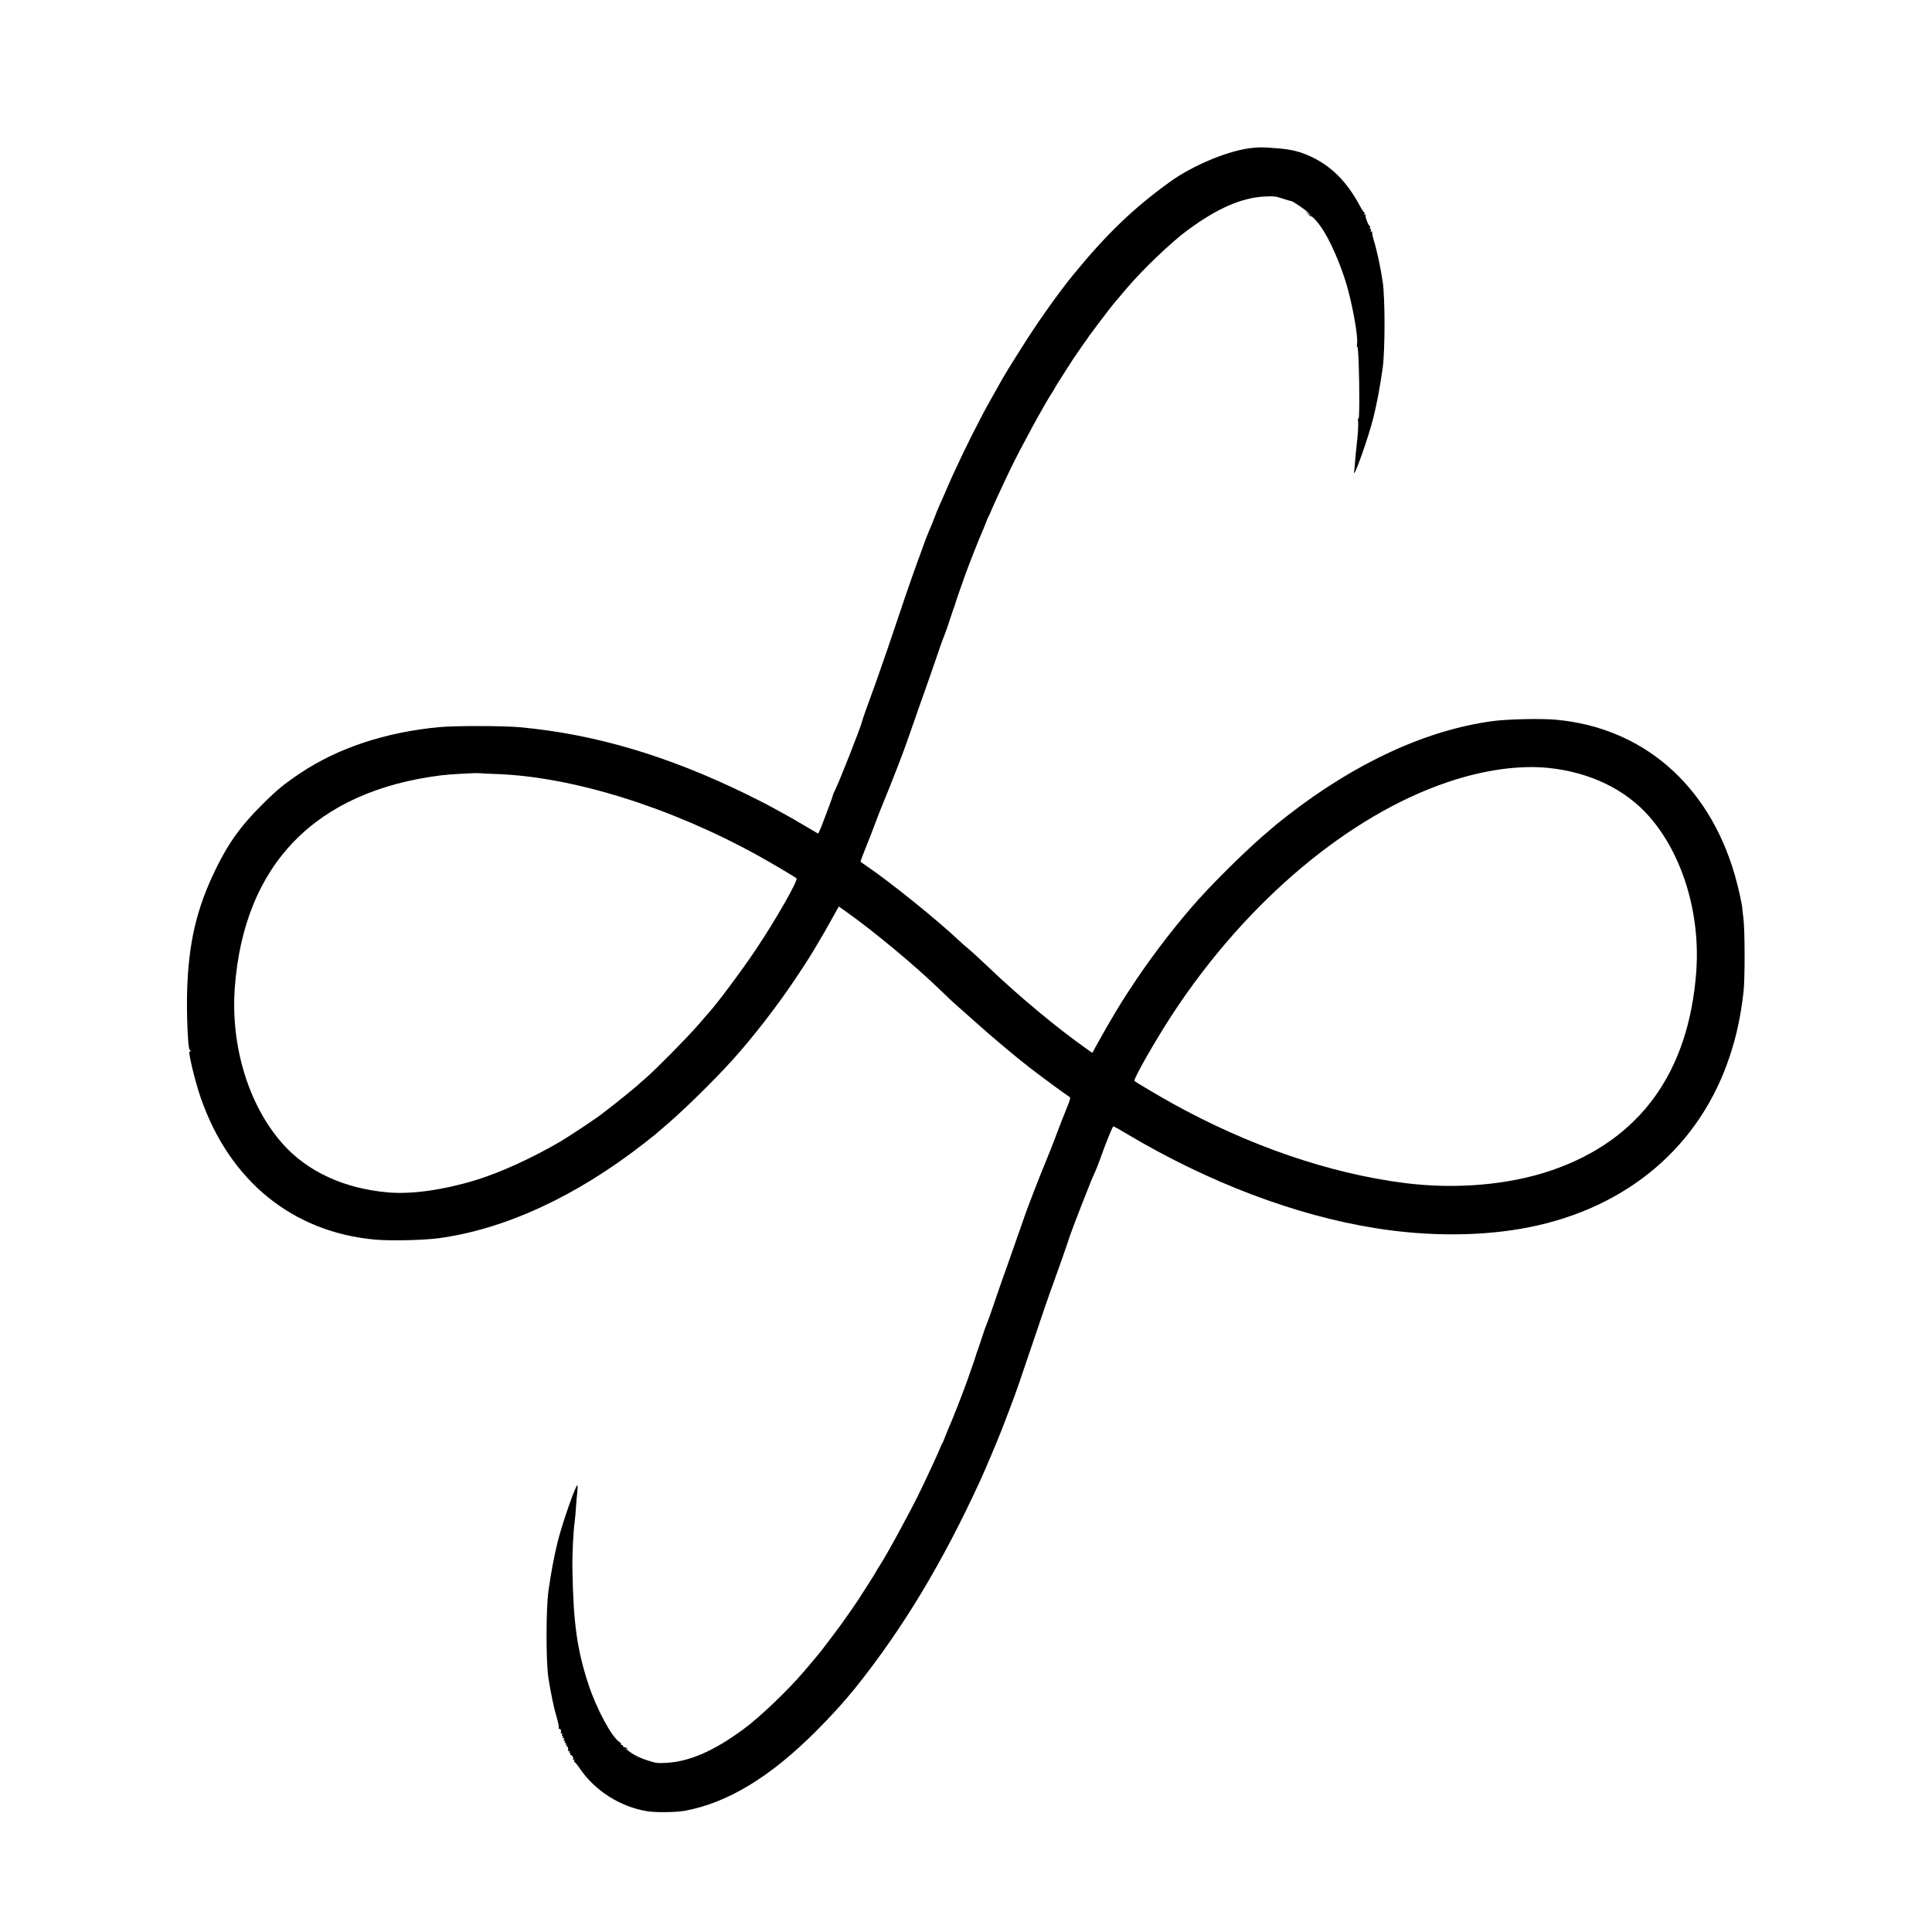 <?xml version="1.0" standalone="no"?>
<!DOCTYPE svg PUBLIC "-//W3C//DTD SVG 20010904//EN"
 "http://www.w3.org/TR/2001/REC-SVG-20010904/DTD/svg10.dtd">
<svg version="1.0" xmlns="http://www.w3.org/2000/svg"
 width="2048pt" height="2048pt" viewBox="0 0 2048 2048"
 preserveAspectRatio="xMidYMid meet">
<g transform="translate(0,2048) scale(0.1,-0.1)"
fill="#000000" stroke="none">
<path d="M13285 18913 c-242 -20 -633 -180 -885 -362 -385 -278 -666 -548
-1021 -981 -168 -205 -396 -529 -568 -805 -52 -82 -105 -168 -119 -190 -14
-22 -42 -69 -63 -105 -165 -294 -185 -329 -227 -410 -135 -257 -289 -578 -376
-785 -26 -60 -51 -118 -57 -128 -9 -17 -39 -91 -90 -222 -11 -27 -27 -65 -35
-83 -8 -18 -23 -56 -34 -85 -10 -29 -29 -81 -42 -117 -45 -118 -145 -402 -201
-570 -101 -304 -214 -633 -281 -820 -37 -102 -84 -232 -105 -290 -21 -58 -41
-118 -45 -135 -16 -64 -236 -624 -280 -711 -14 -29 -26 -56 -26 -61 0 -10 -72
-204 -125 -340 -16 -39 -31 -70 -34 -69 -3 2 -67 39 -141 83 -74 44 -166 97
-205 118 -38 21 -106 58 -150 82 -44 25 -161 84 -260 133 -842 411 -1610 638
-2405 711 -174 16 -687 17 -855 1 -565 -53 -1073 -221 -1469 -486 -178 -119
-248 -177 -412 -340 -226 -226 -351 -400 -488 -681 -204 -417 -290 -789 -303
-1310 -6 -249 10 -597 27 -603 6 -2 10 -8 10 -13 0 -6 -4 -8 -9 -5 -23 15 53
-307 116 -489 306 -884 976 -1428 1854 -1506 162 -14 515 -6 674 16 700 96
1447 441 2162 997 65 51 120 94 123 97 3 3 32 28 65 56 200 165 553 509 761
740 222 248 455 548 656 845 151 223 268 416 432 713 l37 68 67 -47 c304 -215
737 -575 1016 -845 76 -74 152 -145 169 -159 17 -14 103 -90 191 -169 191
-171 423 -366 588 -494 118 -91 390 -291 417 -306 11 -7 3 -34 -39 -137 -29
-70 -74 -187 -101 -259 -26 -71 -73 -191 -104 -265 -72 -172 -217 -548 -240
-620 -10 -30 -73 -210 -140 -400 -68 -190 -149 -421 -180 -514 -31 -94 -65
-188 -75 -210 -10 -23 -33 -86 -50 -141 -18 -55 -38 -116 -45 -135 -8 -19 -19
-51 -24 -70 -6 -19 -25 -78 -44 -130 -19 -52 -42 -117 -51 -145 -10 -27 -29
-79 -43 -115 -13 -36 -36 -94 -50 -130 -27 -72 -87 -217 -109 -267 -8 -18 -21
-51 -30 -74 -8 -23 -18 -47 -22 -53 -5 -6 -15 -27 -22 -46 -20 -51 -113 -254
-212 -460 -108 -224 -367 -699 -440 -807 -15 -23 -28 -44 -28 -47 0 -3 -41
-70 -92 -148 -112 -176 -106 -167 -170 -259 -97 -140 -121 -173 -192 -267 -39
-51 -89 -117 -111 -146 -39 -51 -73 -93 -204 -246 -170 -199 -469 -485 -641
-611 -314 -231 -570 -342 -816 -356 -94 -5 -108 -4 -200 26 -65 20 -123 47
-167 76 -37 25 -67 48 -67 51 0 4 8 0 18 -7 15 -13 16 -12 3 4 -7 9 -21 16
-30 15 -8 -2 -16 4 -16 12 -1 8 -7 14 -14 12 -7 -1 -10 2 -7 7 3 5 -5 16 -18
25 -84 55 -242 350 -329 613 -120 366 -160 652 -169 1218 -3 142 9 403 23 495
5 36 11 106 14 155 3 50 9 123 14 163 4 40 5 75 2 77 -15 15 -160 -400 -210
-600 -36 -144 -73 -342 -98 -525 -26 -193 -26 -741 0 -915 23 -153 60 -329 92
-434 13 -45 21 -89 18 -98 -4 -10 -2 -14 5 -9 13 8 26 -29 16 -45 -5 -8 -3 -9
6 -4 10 6 12 3 8 -13 -4 -14 -2 -20 5 -15 7 4 8 0 4 -11 -5 -11 -3 -15 5 -10
7 5 9 0 6 -14 -4 -14 -2 -20 5 -15 7 4 8 0 4 -11 -5 -11 -3 -15 5 -10 8 5 9 2
5 -10 -5 -11 -3 -15 5 -10 8 5 9 2 5 -10 -4 -10 -3 -15 3 -11 9 6 14 -10 13
-42 -1 -7 4 -10 10 -6 6 4 8 0 4 -11 -5 -11 -3 -15 5 -10 8 5 9 2 5 -10 -4
-10 -3 -15 3 -11 12 7 33 -32 24 -47 -5 -7 -3 -8 6 -3 10 6 12 4 7 -8 -3 -9
-3 -16 2 -14 4 1 29 -29 56 -68 161 -238 431 -409 715 -455 97 -15 305 -12
401 5 452 84 901 356 1385 839 163 163 307 322 422 465 503 628 925 1329 1325
2201 50 109 180 417 224 530 137 355 150 391 254 699 178 528 256 754 294 856
50 137 149 418 170 485 27 86 235 619 263 675 14 28 40 93 59 145 65 184 136
360 145 360 5 0 69 -35 142 -79 864 -515 1788 -865 2636 -1000 566 -91 1140
-87 1626 9 1050 208 1819 865 2132 1820 72 218 114 417 144 675 16 138 15 656
-1 780 -6 50 -12 97 -12 105 -1 42 -46 240 -81 360 -278 955 -977 1559 -1899
1641 -162 14 -515 6 -674 -16 -700 -96 -1447 -441 -2162 -997 -65 -51 -120
-94 -123 -97 -3 -3 -32 -28 -65 -56 -200 -165 -553 -509 -761 -740 -222 -248
-455 -548 -656 -845 -151 -223 -268 -416 -432 -713 l-37 -68 -67 47 c-306 216
-725 565 -1028 856 -82 78 -174 163 -204 188 -30 24 -80 68 -110 96 -236 223
-737 627 -990 798 -30 21 -57 39 -58 41 -2 2 20 61 48 131 29 71 74 187 101
259 26 71 73 191 104 265 72 172 217 548 240 620 10 30 73 210 140 400 68 190
149 421 180 514 31 94 65 188 75 210 10 23 33 86 50 141 18 55 38 116 45 135
8 19 19 51 24 70 6 19 25 78 44 130 19 52 42 118 51 145 10 28 28 78 42 113
13 34 35 92 50 130 28 74 88 219 110 269 8 18 21 51 30 74 8 23 18 47 22 53 5
6 15 27 22 46 20 51 113 254 212 460 108 224 367 699 440 807 15 23 28 44 28
47 0 3 41 70 92 148 112 176 106 167 170 259 97 140 121 173 192 267 39 51 89
117 111 146 39 51 73 93 204 246 170 199 469 485 641 611 317 233 572 344 820
356 94 4 113 2 183 -21 43 -14 83 -26 90 -26 20 0 160 -96 192 -131 l30 -34
-35 30 -35 30 29 -32 c16 -18 32 -30 36 -28 9 6 65 -55 107 -116 91 -132 203
-388 268 -609 65 -224 124 -556 110 -627 -3 -20 -2 -33 3 -29 11 6 22 -312 21
-588 -1 -123 -4 -191 -9 -176 -6 16 -7 4 -3 -35 2 -33 -2 -121 -11 -195 -8
-74 -18 -171 -21 -215 -3 -44 -8 -96 -11 -115 -15 -107 152 361 205 575 36
144 73 342 98 525 26 193 26 740 0 915 -23 151 -60 326 -93 433 -14 45 -22 88
-18 94 5 7 3 8 -6 3 -10 -6 -12 -3 -8 13 4 14 2 20 -5 15 -6 -4 -8 2 -5 15 4
12 3 20 -2 17 -11 -7 -53 102 -44 116 5 8 3 9 -6 4 -10 -6 -12 -4 -6 11 4 10
4 15 0 11 -4 -4 -26 28 -49 71 -138 258 -306 425 -528 526 -115 52 -206 74
-363 85 -137 11 -157 11 -239 4z m3126 -6573 c442 -45 822 -228 1075 -519 351
-403 540 -1029 495 -1642 -80 -1071 -599 -1784 -1533 -2105 -451 -155 -1019
-204 -1563 -134 -795 102 -1645 394 -2455 842 -138 77 -386 223 -404 239 -17
15 232 450 421 736 780 1178 1854 2079 2898 2432 381 129 757 182 1066 151z
m-11150 -65 c811 -28 1848 -352 2779 -867 137 -76 385 -223 403 -238 21 -18
-214 -431 -427 -750 -148 -222 -424 -592 -508 -681 -7 -8 -53 -61 -103 -119
-103 -121 -454 -477 -554 -563 -37 -32 -79 -68 -92 -81 -41 -37 -241 -199
-304 -246 -33 -25 -62 -47 -65 -50 -21 -23 -345 -239 -450 -301 -304 -177
-632 -327 -895 -408 -343 -105 -683 -153 -930 -131 -468 40 -860 222 -1122
519 -359 407 -549 1032 -504 1652 97 1305 854 2083 2186 2250 96 12 363 27
405 23 14 -2 95 -6 181 -9z"/>
</g>
</svg>
